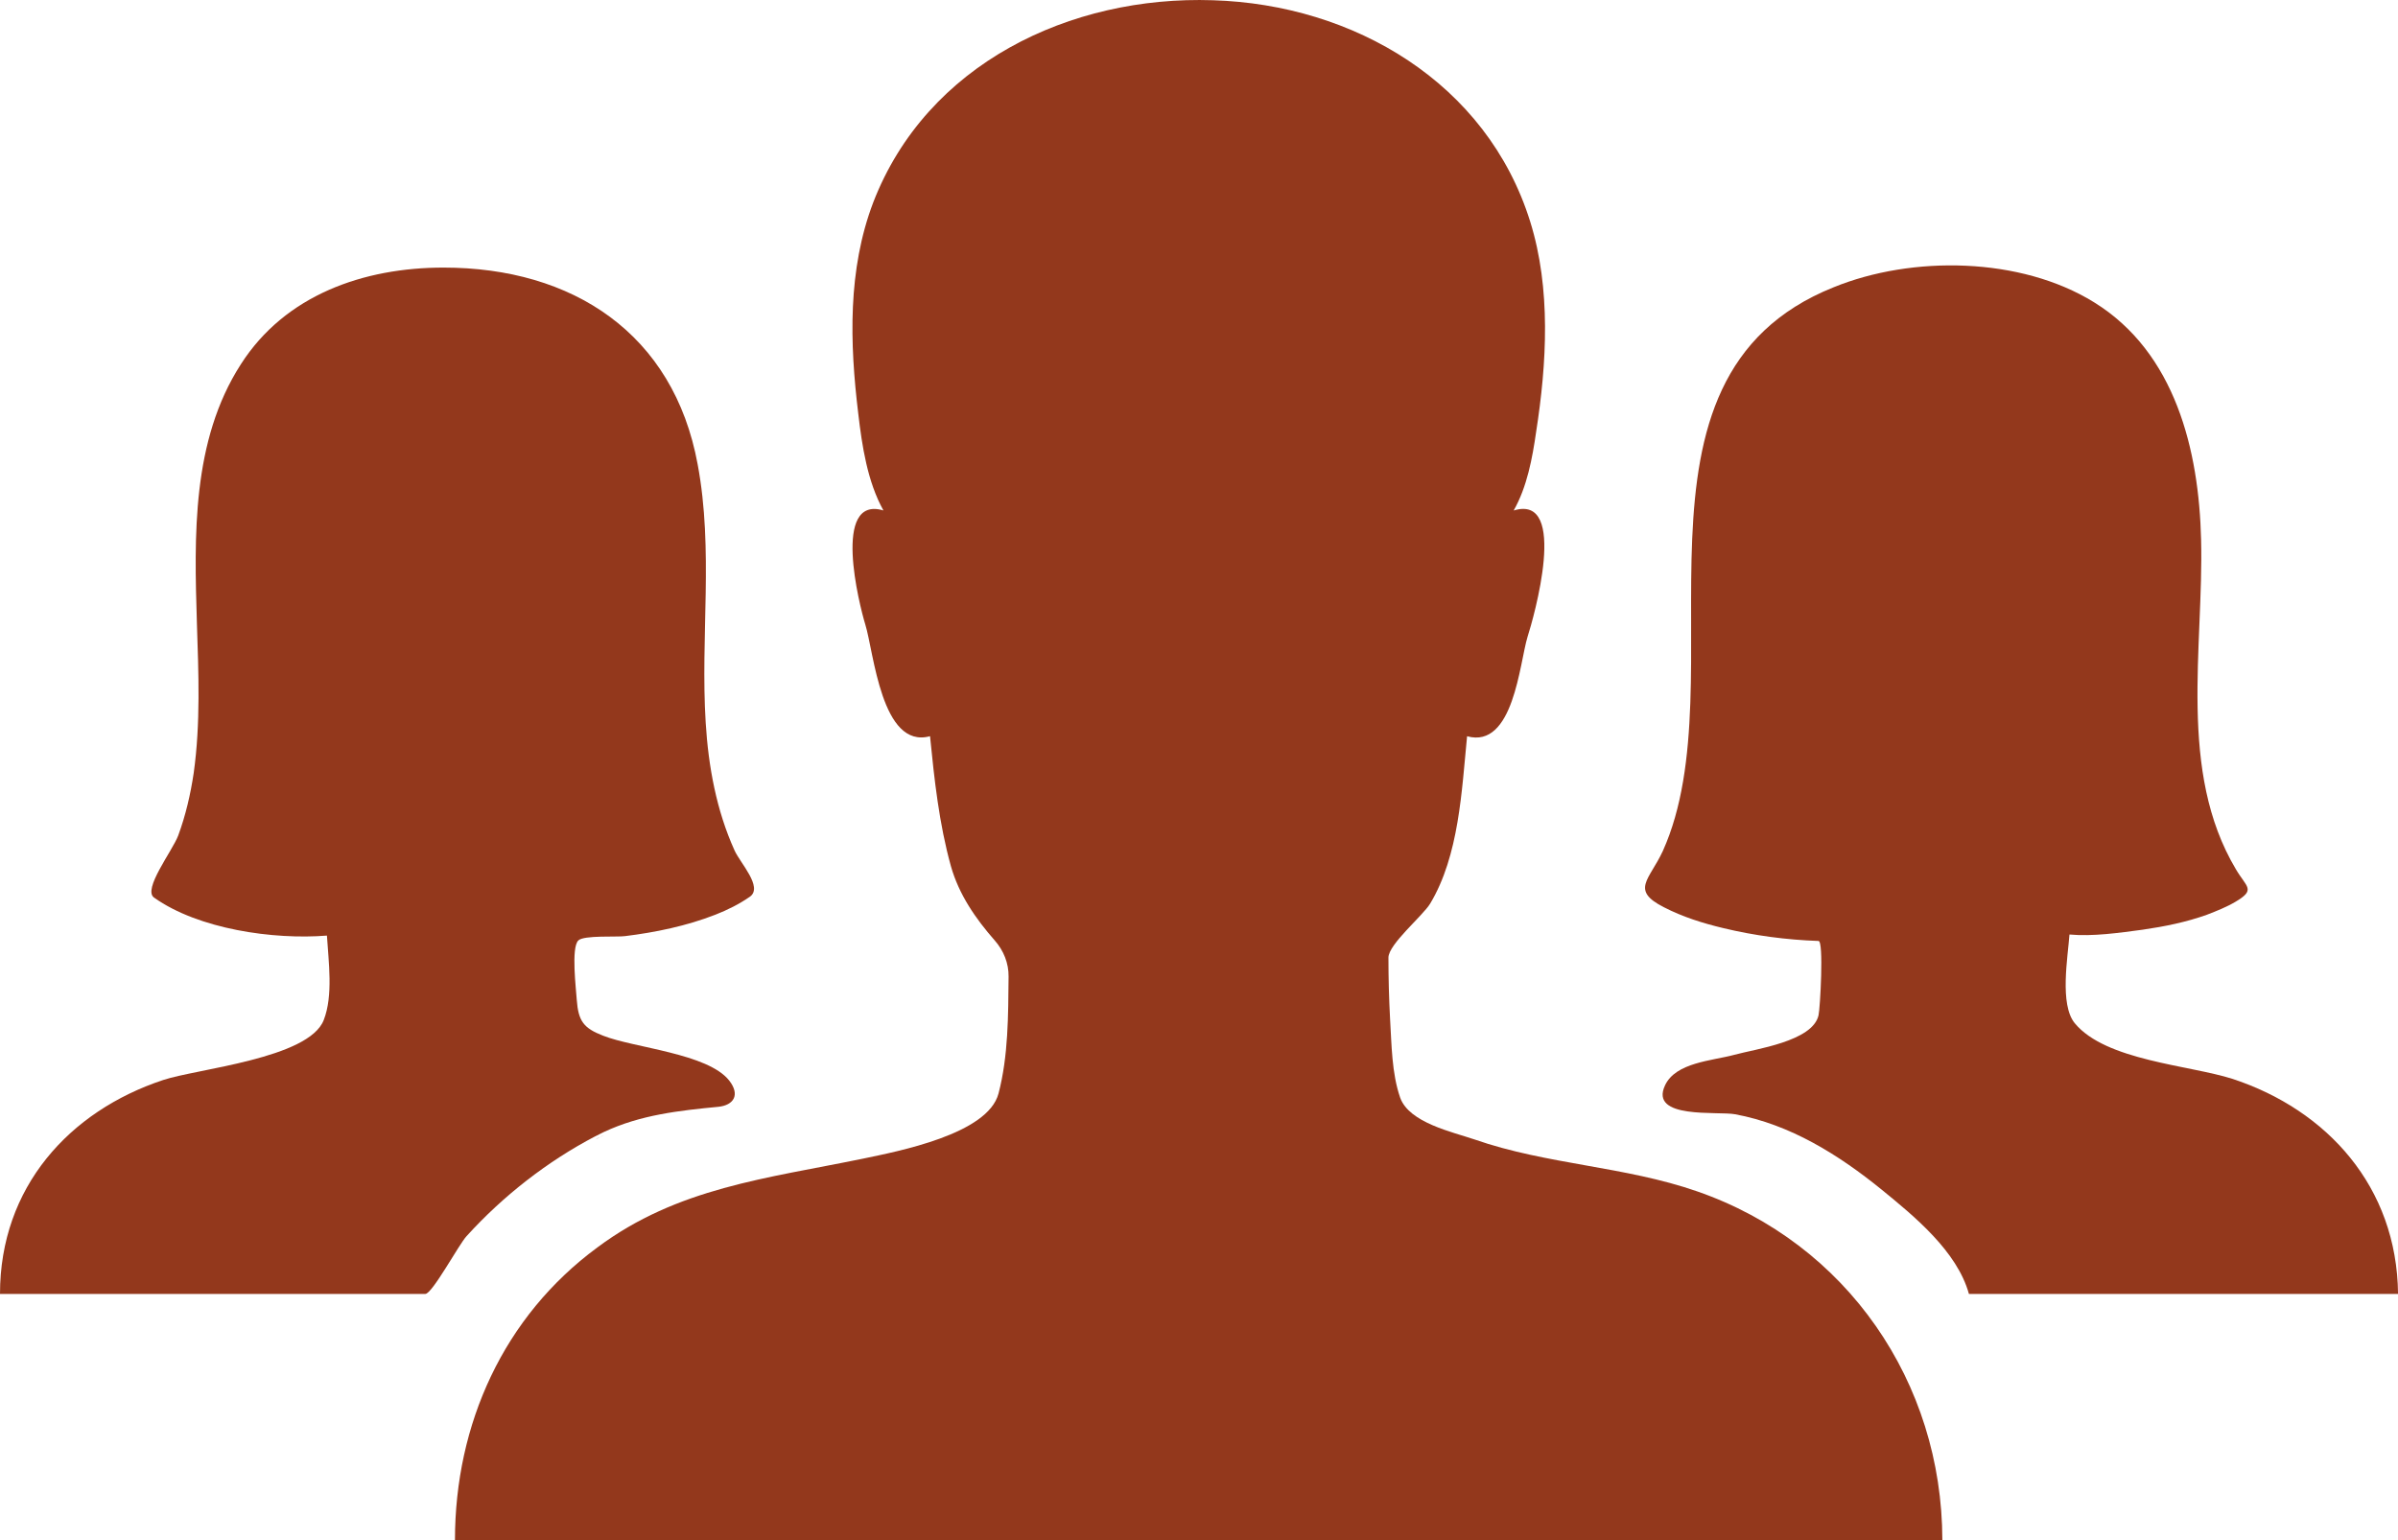 <!-- Generator: Adobe Illustrator 23.0.6, SVG Export Plug-In  -->
<svg version="1.1" xmlns="http://www.w3.org/2000/svg" xmlns:xlink="http://www.w3.org/1999/xlink" x="0px" y="0px"
	 width="48.691px" height="31.281px" viewBox="0 0 48.691 31.281" style="enable-background:new 0 0 48.691 31.281;"
	 xml:space="preserve">
<style type="text/css">
	.st0{fill:#93381C;}
</style>
<defs>
</defs>
<g>
	<g>
		<path class="st0" d="M34.46,24.48C35.687,24.903,33.243,24.056,34.46,24.48L34.46,24.48z"/>
		<path class="st0" d="M34.46,24.198c-1.467-0.511-3.053-0.543-4.519-1.054c-0.445-0.152-1.325-0.337-1.51-0.847
			c-0.174-0.5-0.174-1.086-0.206-1.608c-0.022-0.413-0.033-0.826-0.033-1.238c0-0.272,0.695-0.847,0.847-1.097
			c0.587-0.978,0.641-2.292,0.75-3.4c0.945,0.261,1.065-1.488,1.228-2.021c0.12-0.369,0.847-2.911-0.282-2.564
			c0.272-0.478,0.38-1.065,0.456-1.597c0.217-1.391,0.304-2.911-0.12-4.269c-0.88-2.825-3.585-4.411-6.442-4.498
			c-2.901-0.098-5.812,1.293-6.898,4.106c-0.521,1.369-0.478,2.857-0.304,4.291c0.076,0.652,0.185,1.38,0.511,1.966
			c-1.054-0.315-0.489,1.923-0.369,2.314c0.174,0.554,0.326,2.542,1.315,2.271c0.087,0.88,0.185,1.782,0.424,2.64
			c0.163,0.576,0.5,1.065,0.891,1.51c0.179,0.204,0.283,0.46,0.28,0.731c-0.007,0.787-0.005,1.618-0.204,2.376
			c-0.217,0.826-2.032,1.173-2.759,1.325c-1.955,0.402-3.759,0.587-5.388,1.803c-1.901,1.401-2.89,3.585-2.89,5.942
			c9.049,0,18.099,0,27.148,0c1.021,0,2.032,0,3.053,0C39.435,28.077,37.501,25.252,34.46,24.198z"/>
		<path class="st0" d="M12.091,23.143c0.065-0.033,0.13-0.065,0.174-0.087c-0.033,0.011-0.065,0.033-0.087,0.043
			C12.146,23.111,12.124,23.122,12.091,23.143z"/>
		<path class="st0" d="M12.091,23.077c-0.369,0.185-0.815,0.413,0.087-0.043c0.326-0.163,0.261-0.13,0.087-0.043
			c0.739-0.348,1.532-0.435,2.325-0.511c0.304-0.033,0.445-0.239,0.217-0.532c-0.435-0.554-1.934-0.663-2.564-0.913
			c-0.391-0.152-0.5-0.293-0.532-0.728c-0.011-0.196-0.12-1.065,0.033-1.206c0.109-0.109,0.793-0.065,0.945-0.087
			c0.619-0.076,1.249-0.206,1.836-0.435c0.25-0.098,0.489-0.217,0.706-0.369c0.261-0.196-0.196-0.674-0.315-0.934
			c-0.369-0.815-0.532-1.706-0.587-2.596c-0.109-1.749,0.163-3.509-0.163-5.247c-0.489-2.662-2.542-3.998-5.16-3.998
			c-1.619,0-3.216,0.554-4.117,1.966c-0.999,1.554-0.945,3.487-0.891,5.258c0.033,1.01,0.076,2.032-0.065,3.042
			c-0.065,0.435-0.163,0.858-0.315,1.271c-0.12,0.315-0.728,1.097-0.489,1.26c0.902,0.641,2.423,0.858,3.509,0.771
			c0.033,0.532,0.13,1.217-0.065,1.716c-0.304,0.782-2.575,0.989-3.259,1.217C1.412,22.566,0,24.109,0,26.281
			c1.988,0,3.965,0,5.953,0c0.891,0,1.782,0,2.683,0c0.141,0,0.684-1.01,0.837-1.173C10.212,24.293,11.114,23.587,12.091,23.077z"/>
		<path class="st0" d="M45.334,21.914c-0.88-0.282-2.575-0.369-3.205-1.13c-0.315-0.38-0.141-1.347-0.109-1.803
			c0.478,0.043,0.999-0.033,1.488-0.098c0.445-0.065,0.88-0.152,1.304-0.304c0.196-0.076,0.391-0.152,0.576-0.261
			c0.424-0.25,0.228-0.293,0.011-0.663c-1.184-1.988-0.652-4.508-0.706-6.692c-0.043-1.814-0.521-3.802-2.173-4.823
			c-1.488-0.923-3.694-0.956-5.291-0.304c-4.606,1.847-1.89,7.952-3.466,11.45c-0.272,0.587-0.663,0.793,0.022,1.141
			c0.38,0.196,0.793,0.326,1.206,0.424c0.63,0.152,1.282,0.239,1.934,0.261c0.109,0,0.033,1.369,0,1.51
			c-0.12,0.532-1.282,0.684-1.716,0.804c-0.445,0.12-1.184,0.152-1.401,0.619c-0.326,0.695,1.076,0.521,1.423,0.587
			c1.119,0.206,2.108,0.826,2.977,1.532c0.652,0.532,1.532,1.249,1.771,2.118c2.901,0,5.812,0,8.713,0
			C48.669,24.098,47.246,22.544,45.334,21.914z"/>
	</g>
</g>
</svg>
